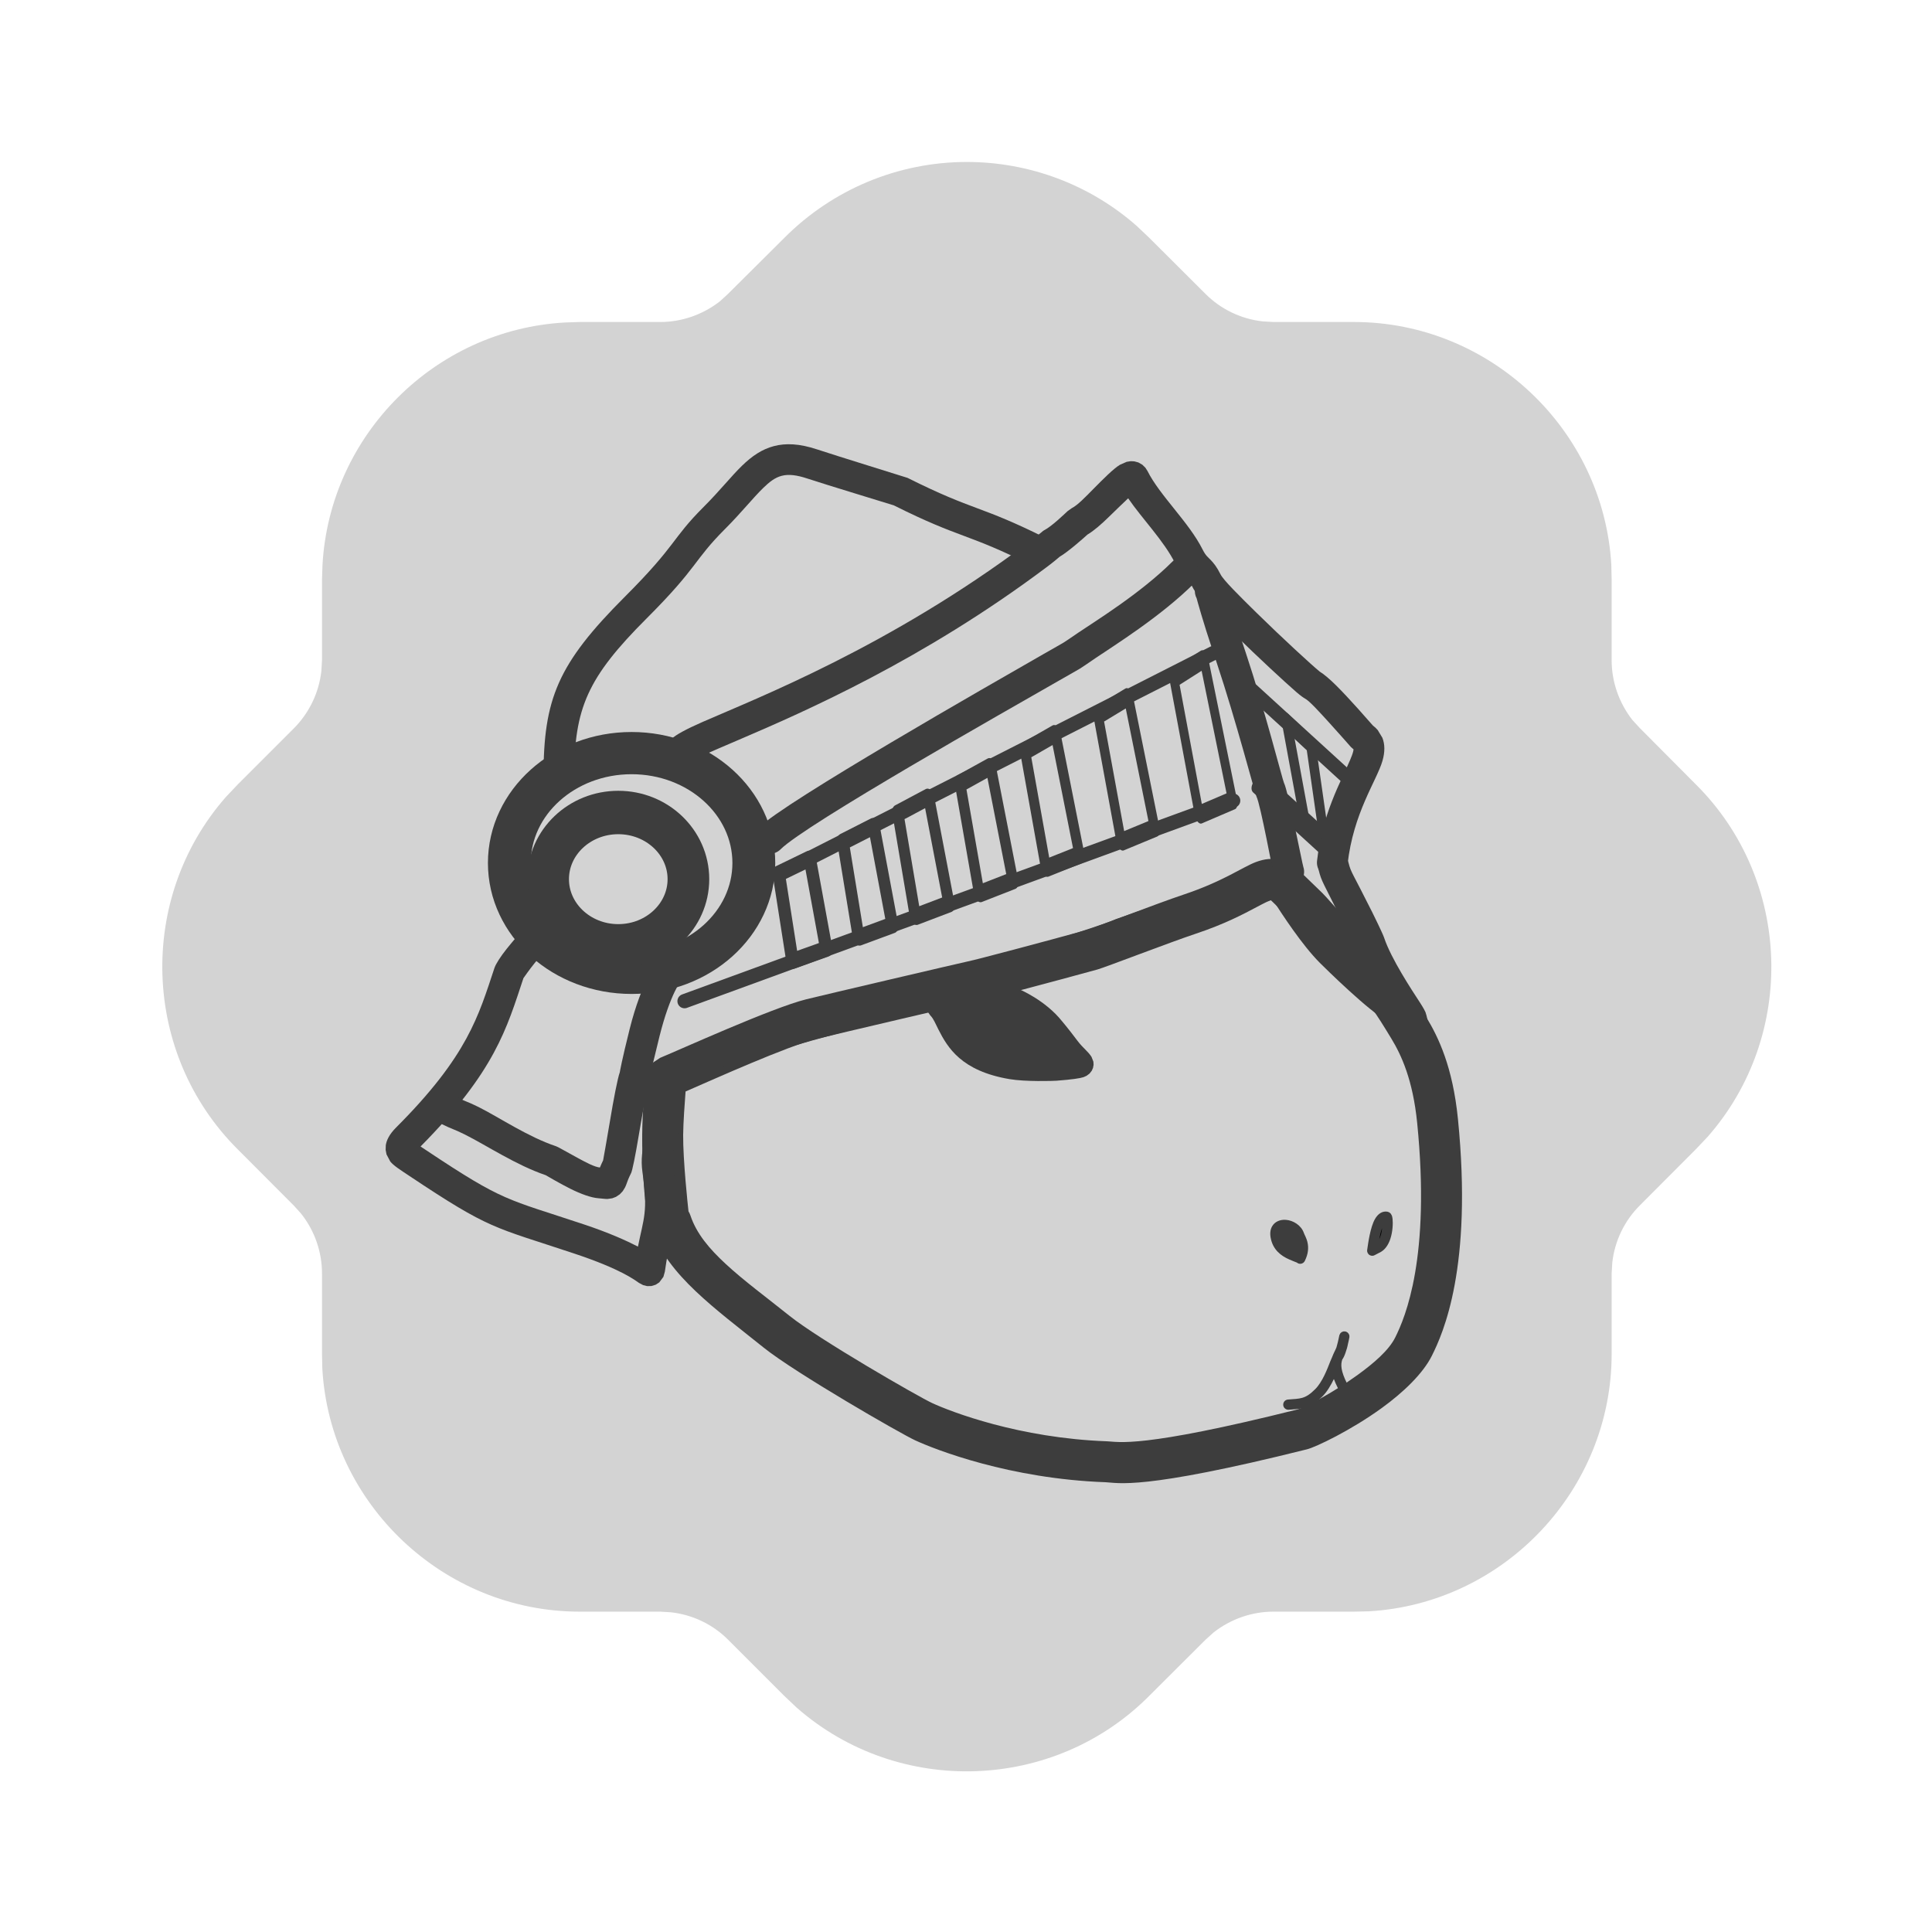 <?xml version="1.0" encoding="UTF-8" standalone="no"?>
<!DOCTYPE svg PUBLIC "-//W3C//DTD SVG 1.1//EN" "http://www.w3.org/Graphics/SVG/1.1/DTD/svg11.dtd">
<svg width="100%" height="100%" viewBox="0 0 200 200" version="1.1" xmlns="http://www.w3.org/2000/svg" xmlns:xlink="http://www.w3.org/1999/xlink" xml:space="preserve" xmlns:serif="http://www.serif.com/" style="fill-rule:evenodd;clip-rule:evenodd;stroke-linecap:round;stroke-linejoin:round;stroke-miterlimit:1.5;">
    <g transform="matrix(16.667,0,0,16.667,0,0)">
        <path d="M6.005,1.006C6.394,1.006 6.77,1.147 7.061,1.404L7.138,1.477L7.488,1.826C7.583,1.921 7.708,1.981 7.842,1.996L7.91,2L8.41,2C9.253,2 9.96,2.667 10.008,3.509L10.01,3.6L10.01,4.1C10.01,4.235 10.056,4.366 10.139,4.472L10.184,4.521L10.532,4.871C11.129,5.463 11.161,6.43 10.606,7.061L10.533,7.138L10.184,7.488C10.089,7.583 10.029,7.708 10.014,7.842L10.01,7.91L10.01,8.41C10.01,9.253 9.343,9.96 8.501,10.008L8.41,10.01L7.91,10.01C7.775,10.01 7.644,10.056 7.538,10.139L7.488,10.184L7.139,10.532C6.547,11.129 5.58,11.161 4.948,10.606L4.871,10.533L4.522,10.184C4.427,10.089 4.302,10.029 4.167,10.014L4.1,10.01L3.6,10.01C2.757,10.01 2.05,9.343 2.002,8.501L2,8.41L2,7.91C2,7.775 1.954,7.644 1.871,7.539L1.826,7.489L1.478,7.14C0.881,6.547 0.849,5.58 1.404,4.949L1.477,4.872L1.826,4.523C1.921,4.427 1.981,4.302 1.996,4.168L2,4.1L2,3.6L2.003,3.509C2.048,2.701 2.701,2.048 3.509,2.003L3.6,2L4.1,2C4.235,2 4.366,1.954 4.472,1.871L4.521,1.826L4.871,1.478C5.171,1.176 5.579,1.006 6.005,1.006" style="fill:rgb(211,211,211);fill-rule:nonzero;"/>
    </g>
    <g id="rbustillosdev_logo_capybara.afdesign" transform="matrix(0.265,0,0,0.265,100.228,99.788)">
        <g transform="matrix(1,0,0,1,-250,-250)">
            <g id="Head">
                <g transform="matrix(0.44,-0.106,0.137,0.566,58.191,124.35)">
                    <path d="M235.086,193.309L230.598,254.757L199.761,257.349L206.029,198.217L235.086,193.309Z" style="fill:none;stroke:rgb(61,61,61);stroke-width:10.68px;"/>
                </g>
                <g transform="matrix(0.44,-0.106,0.15,0.621,80.701,101.032)">
                    <path d="M235.086,193.309L230.598,254.757L199.761,257.349L206.029,198.217L235.086,193.309Z" style="fill:none;stroke:rgb(61,61,61);stroke-width:10.06px;"/>
                </g>
                <g transform="matrix(0.44,-0.106,0.162,0.672,99.777,79.772)">
                    <path d="M235.086,193.309L230.598,254.757L199.761,257.349L206.029,198.217L235.086,193.309Z" style="fill:none;stroke:rgb(61,61,61);stroke-width:9.54px;"/>
                </g>
                <g transform="matrix(0.44,-0.106,0.174,0.718,121.67,58.994)">
                    <path d="M235.086,193.309L230.598,254.757L199.761,257.349L206.029,198.217L235.086,193.309Z" style="fill:none;stroke:rgb(61,61,61);stroke-width:9.09px;"/>
                </g>
                <g transform="matrix(0.44,-0.106,0.185,0.763,144.879,37.436)">
                    <path d="M235.086,193.309L230.598,254.757L199.761,257.349L206.029,198.217L235.086,193.309Z" style="fill:none;stroke:rgb(61,61,61);stroke-width:8.69px;"/>
                </g>
                <g transform="matrix(0.44,-0.106,0.2,0.826,170.433,10.909)">
                    <path d="M235.086,193.309L230.598,254.757L199.761,257.349L206.029,198.217L235.086,193.309Z" style="fill:none;stroke:rgb(61,61,61);stroke-width:8.19px;"/>
                </g>
                <g transform="matrix(0.44,-0.106,0.215,0.891,197.041,-16.401)">
                    <path d="M235.086,193.309L230.598,254.757L199.761,257.349L206.029,198.217L235.086,193.309Z" style="fill:none;stroke:rgb(61,61,61);stroke-width:7.71px;"/>
                </g>
                <g transform="matrix(0.274,-0.042,-0.077,-0.505,340.299,302.773)">
                    <path d="M229.301,177.65L230.598,254.757L201.645,275.35L206.029,198.217L229.301,177.65Z" style="fill:none;stroke:rgb(61,61,61);stroke-width:13.57px;"/>
                </g>
                <path d="M398.19,177.228L359.212,141.641" style="fill:none;stroke:rgb(61,61,61);stroke-width:5.57px;"/>
                <g transform="matrix(0.808,-0.175,-0.175,0.84,98.767,123.733)">
                    <path d="M398.19,177.228L359.212,141.641" style="fill:none;stroke:rgb(61,61,61);stroke-width:8.58px;"/>
                </g>
                <g transform="matrix(1.159,0,0,1.142,-6.055,-40.383)">
                    <ellipse cx="107.472" cy="219.734" rx="41.201" ry="37.581" style="fill:none;stroke:rgb(61,61,61);stroke-width:14.44px;"/>
                </g>
                <g transform="matrix(0.665,0,0,0.693,41.835,64.602)">
                    <ellipse cx="107.472" cy="219.734" rx="41.201" ry="37.581" style="fill:none;stroke:rgb(61,61,61);stroke-width:24.47px;"/>
                </g>
                <path d="M126.597,354.145C126.596,354.143 126.593,354.137 126.592,354.135L126.375,353.833C125.864,352.823 125.321,351.313 124.888,349.368C123.372,342.562 122.563,327.506 122.65,316.644C122.72,307.745 123.66,294.559 124.924,291.53L126.963,288.46L129.659,286.674C137.369,283.504 173.282,267.17 186.632,263.832C193.174,262.197 248,249.377 249.926,248.992C253.447,248.288 279.845,241.249 296.211,236.746C299.244,235.911 323.702,226.387 333.937,222.975C349.687,217.725 357.215,212.112 362.423,210.175C365.845,208.901 368.783,208.662 371.614,209.283C374.304,209.872 377.053,211.275 379.998,214.219C381.578,215.8 386.744,220.69 388.324,222.27C390.265,224.211 393.496,228.08 395.392,229.976C402.774,237.358 407.52,243.431 410.2,246.112C419.109,255.021 421.624,258.746 428.987,270.871C433.725,278.675 439.285,290.284 441.31,310.533C447.118,368.611 435.52,394.264 431.11,403.085C427.661,409.983 420.077,417.284 411.604,423.434C399.503,432.217 385.797,438.734 382.366,439.592C317.269,455.866 308.469,452.629 303.692,452.459C266.23,451.125 237.186,439.74 229.249,436.077C223.496,433.423 182.372,409.709 170.173,399.928C150.815,384.406 132.84,371.64 126.597,354.145ZM139.592,299.824C139.282,303.824 138.687,312.05 138.649,316.771C138.571,326.672 140.503,344.537 140.734,346.636C141.049,347.151 141.305,347.701 141.497,348.277C143.87,355.397 148.937,361.316 155.209,367.132C162.419,373.817 171.202,380.244 180.182,387.445C191.696,396.677 230.523,419.044 235.953,421.55C243.233,424.909 269.899,435.245 304.261,436.469C308.77,436.629 317.036,439.432 378.486,424.069C381.293,423.368 392.304,417.672 402.206,410.485C408.402,405.988 414.277,400.974 416.799,395.929C420.789,387.949 430.644,364.672 425.39,312.125C423.71,295.325 419.242,285.65 415.31,279.175C408.854,268.542 406.699,265.238 398.887,257.425C396.206,254.745 391.46,248.671 384.078,241.29C382.182,239.394 378.952,235.525 377.01,233.584C375.43,232.003 370.264,227.113 368.684,225.533C368.554,225.404 368.384,225.254 368.229,225.124C367.745,225.3 366.989,225.587 366.426,225.857C365.315,226.389 364.09,227.04 362.702,227.775C357.447,230.56 350.16,234.433 338.996,238.154C328.544,241.638 303.553,251.32 300.456,252.172C283.701,256.783 256.668,263.961 253.064,264.681C251.16,265.062 196.978,277.738 190.513,279.355C179.238,282.173 151.28,294.732 139.592,299.824Z" style="fill:rgb(61,61,61);"/>
                <path d="M235.664,261.968C246.164,264.593 257.992,261.099 267.218,264.174C268.565,264.624 277.159,268.46 282.732,275.468C282.734,275.47 285.084,278.213 288.622,282.931C290.764,285.786 292.605,286.848 293.95,288.978C294.329,289.579 291.715,290.058 284.141,290.629C283.051,290.711 272.831,291.057 266.958,290.059C243.641,286.097 244.064,271.913 238.753,266.602C238.649,266.498 235.532,261.902 235.664,261.968Z" style="fill:rgb(61,61,61);"/>
                <path d="M236.905,257.124L236.919,257.128C241.716,258.318 246.818,258.051 251.77,257.905C257.809,257.725 263.662,257.719 268.799,259.431C270.346,259.947 280.245,264.308 286.645,272.355C286.647,272.358 289.031,275.143 292.622,279.931C294.87,282.928 296.767,284.073 298.178,286.309L298.904,288.175L298.977,289.385L298.765,290.583L298.276,291.703L297.399,292.824L296.253,293.685L295.054,294.22C293.787,294.655 290.538,295.161 284.517,295.615C283.35,295.703 272.408,296.057 266.121,294.988C247.306,291.791 241.972,282.719 238.322,275.524C237.238,273.387 236.49,271.41 235.217,270.137C235.102,270.022 231.91,265.472 231.405,264.612L230.778,263.054L230.683,261.49L231.001,260.152L231.657,258.972L232.61,258.006L233.826,257.316L235.718,256.967L236.905,257.124ZM245.696,268.012C246.203,268.954 246.71,269.955 247.24,271C249.922,276.288 253.966,282.78 267.796,285.13C273.254,286.057 282.752,285.719 283.765,285.643C283.969,285.628 284.171,285.612 284.37,285.596C281.026,281.154 278.821,278.582 278.819,278.58C274.072,272.611 266.784,269.3 265.637,268.918C261.548,267.555 256.874,267.757 252.067,267.9C249.957,267.963 247.825,268.024 245.696,268.012ZM234.971,266.944C234.797,266.904 234.624,266.862 234.451,266.819C234.097,266.73 233.754,266.603 233.428,266.44C233.979,266.716 234.495,266.871 234.971,266.944Z" style="fill:rgb(61,61,61);"/>
                <g transform="matrix(1,0,0,1,0.989,0.706)">
                    <path d="M391.296,402.587C391.516,401.994 391.775,401.437 392.039,400.882C392.315,400.302 392.614,399.726 392.864,399.085C393.073,398.376 393.27,397.609 393.438,396.913C393.789,395.185 393.972,394.404 394.019,394.254L394.401,393.539L394.901,393.108L395.554,392.855L396.189,392.833L396.73,392.98L397.165,393.236L397.614,393.721L397.846,394.209L397.926,394.572L397.92,395.125C397.888,395.368 397.651,396.555 397.305,397.97C397.274,398.124 397.241,398.284 397.208,398.449C397.076,399.109 396.895,399.707 396.687,400.267C396.583,400.615 396.476,400.955 396.366,401.277C395.993,402.373 395.542,403.277 395.143,403.813C394.476,405.756 394.488,408.175 397.036,413.27C397.113,413.423 397.291,413.488 397.466,413.569C397.744,413.697 398.06,413.786 398.39,413.853C399.698,414.117 401.787,413.841 402.131,413.792C402.903,413.309 403.934,413.403 404.605,414.074C405.386,414.855 405.386,416.122 404.605,416.903L404.101,417.288L403.526,417.552C402.735,417.834 401.074,418.085 399.347,417.99C398.012,417.917 396.648,417.637 395.594,417.106C394.63,416.62 393.893,415.928 393.458,415.059C392.79,413.721 392.264,412.522 391.858,411.438C390.658,413.919 389.171,416.45 387.394,418.227C382.457,423.164 380.247,422.938 374.23,423.439C373.13,423.531 372.162,422.712 372.071,421.612C371.979,420.512 372.798,419.545 373.898,419.453C378.748,419.049 380.586,419.378 384.565,415.398C387.382,412.582 389.271,407.564 390.448,404.562C390.752,403.787 391.041,403.119 391.296,402.587Z" style="fill:rgb(61,61,61);"/>
                </g>
                <path d="M379.692,365.137C378.553,363.998 371.241,363.354 370.089,356.438C369.016,350.001 377.689,351.106 379.24,355.76C379.612,356.877 382.205,360.111 379.692,365.137Z" style="fill:rgb(61,61,61);"/>
                <path d="M378.376,366.644C378.201,366.577 376.594,365.961 375.338,365.402C372.378,364.085 368.947,361.755 368.116,356.766C367.803,354.889 368.138,353.463 368.765,352.419C369.834,350.639 371.856,349.796 374.094,349.958C376.99,350.169 380.139,352.133 381.137,355.127C381.57,356.425 384.401,360.19 381.481,366.031C381.193,366.606 380.647,367.008 380.012,367.111C379.422,367.207 378.823,367.034 378.376,366.644ZM378.582,362.406C379.333,359.239 377.607,357.185 377.342,356.392C376.935,355.171 375.733,354.379 374.539,354.071C373.685,353.85 372.774,353.788 372.28,354.359C371.957,354.733 371.93,355.32 372.061,356.109C372.717,360.043 375.935,361.373 378.058,362.199C378.238,362.269 378.413,362.338 378.582,362.406Z" style="fill:rgb(61,61,61);"/>
                <g transform="matrix(0.735,0,0,1.269,108.012,-97.524)">
                    <path d="M407.92,362.122C408.626,359.296 410.279,351.193 415.546,351.672C416.553,351.763 416.802,359.256 411.168,361.134C410.321,361.416 408.119,362.023 407.92,362.122Z"/>
                    <path d="M409.415,363.437C408.582,363.755 407.504,363.787 406.613,363.504C405.617,363.188 405.065,362.547 405.228,361.896C405.753,359.793 406.857,354.955 409.341,352.409C411.007,350.7 413.339,349.876 415.968,350.115L416.943,350.314L417.766,350.718L418.339,351.308C418.486,351.536 418.633,351.885 418.721,352.332C418.99,353.696 418.807,356.303 417.517,358.533C416.525,360.247 414.858,361.722 412.525,362.499C411.767,362.752 409.415,363.437 409.415,363.437ZM411.624,358.584C412.028,358.135 412.333,357.622 412.586,357.102C412.876,356.507 413.048,355.828 413.148,355.174C412.498,356.215 412.005,357.423 411.624,358.584Z" style="fill:rgb(61,61,61);"/>
                </g>
                <path d="M76.265,255.526C69.712,275.199 65.242,291.841 36.068,321.305C36.828,321.808 37.658,322.358 38.39,322.846C68.732,343.073 69.446,341.594 99.989,351.776C109.623,354.987 116.481,358.079 120.998,360.419C123.195,349.383 125.01,346.784 122.759,331.387C122.02,326.333 122.722,322.22 123.843,318.025C125.08,313.394 127,308.635 126.522,301.151C126.149,295.303 129.439,290.088 135.026,286.081C144.286,279.439 160.28,276.072 161.087,275.803C163.386,275.037 182.555,268.582 221.644,258.981C235.746,255.517 301.704,235.486 307.664,232.505C308.469,232.103 357.734,215.47 367.657,212.233C368.922,211.821 369.69,211.595 369.839,211.56L371.055,211.402L372.812,211.615L374.194,212.187L375.466,213.158C376.266,213.958 386.735,231.969 395.937,241.171C396.619,241.853 399.372,244.644 402.839,247.976C402.147,246.424 401.55,244.93 401.086,243.54C400.593,242.06 397.434,235.831 397.102,235.168C388.279,217.521 388.028,217.776 386.951,213.468C386.148,210.256 388.104,206.996 391.317,206.192C394.529,205.389 397.789,207.345 398.593,210.558C399.552,214.396 399.973,214.076 407.835,229.801C408.228,230.586 411.887,237.994 412.471,239.745C415.224,248.007 423.315,260.234 426.537,265.183C427.865,267.223 428.552,268.596 428.632,268.836C429.324,270.913 429.453,272.146 429.45,272.674L429.05,274.871L428.194,276.418L426.805,277.743L424.968,278.598L422.95,278.801L421.065,278.37L419.548,277.509L418.355,276.424C417.511,275.548 415.911,273.389 413.792,272.329C406.951,268.908 389.418,251.623 387.452,249.657C380.419,242.624 372.638,230.651 368.713,224.517C355.04,229.032 313.756,242.876 313.031,243.238C306.894,246.307 239.026,267.068 224.506,270.635C186.021,280.088 167.146,286.433 164.881,287.187C164.263,287.393 153.605,289.453 145.366,293.795C143.16,294.958 141.128,296.265 139.719,297.832C139.023,298.606 138.435,299.404 138.498,300.386C138.996,308.196 137.548,313.655 136.139,318.611C135.116,322.208 134.015,325.426 134.632,329.651C137.595,349.918 134.402,349.901 131.506,370.168L130.935,372.231L129.324,374.393L127.892,375.317L126.26,375.813L124.587,375.848L123.019,375.462L121.381,374.587C119.769,373.505 114.518,369.268 96.195,363.16C64.222,352.502 63.495,354.005 31.734,332.83C28.193,330.47 25.486,328.779 24.223,327.146L22.773,324.394L22.434,322.643L22.485,320.864C22.731,319.067 23.707,316.701 26.509,313.898C54.6,285.808 58.735,270.169 64.925,251.597C65.472,249.956 67.334,247.091 69.683,244.136C72.078,241.122 75.058,237.877 75.81,236.374C77.291,233.412 80.898,232.209 83.859,233.69C86.821,235.171 88.024,238.778 86.543,241.74C85.734,243.357 83.089,246.659 80.413,249.945C78.745,251.993 76.448,255.265 76.265,255.526Z" style="fill:rgb(61,61,61);"/>
                <path d="M387.361,135.828C388.863,136.735 391.187,138.668 393.731,141.198C399.085,146.521 406.095,154.615 408.058,156.829C408.066,156.838 408.075,156.848 408.083,156.858C408.82,157.416 409.444,158.012 409.975,158.635L411.789,161.64C412.778,164.132 412.853,167.125 411.819,170.69C409.577,178.421 400.428,190.973 398.196,211.06C397.831,214.351 394.862,216.726 391.57,216.36C388.279,215.995 385.904,213.026 386.27,209.735C388.314,191.332 395.591,178.78 399.167,170.375C399.71,169.098 400.154,167.951 400.411,166.913C400.465,166.696 400.508,166.398 400.537,166.172L399.5,165.26C398.714,164.4 395.137,160.249 391.162,155.904C387.349,151.736 383.291,147.18 381.469,146.269C381.131,146.1 379.93,145.299 378.216,143.815C373.821,140.01 363.307,130.298 354.219,121.374C346.079,113.381 339.166,105.828 337.843,103.182C336.627,100.751 335.694,100.152 334.74,99.16C333.572,97.946 332.326,96.457 330.84,93.485C326.459,84.723 318.049,76.213 312.488,68.1C310.299,70.181 307.338,73.012 305.152,75.166C302.108,78.167 299.061,80.813 296.61,82.253C295.165,83.561 289.17,88.919 285.683,90.956C285.057,91.513 283.478,92.865 280.547,95.063C232.269,131.271 185.951,151.5 160.459,162.409C154.085,165.137 149.048,167.263 145.666,168.905C144.228,169.603 142.625,170.573 142.625,170.573C140.275,172.805 136.558,172.769 134.253,170.465C131.912,168.123 131.912,164.321 134.253,161.979C135.659,160.573 139.73,158.311 146.197,155.48C167.655,146.082 219.26,126.028 273.347,85.463C279.315,80.986 279.081,80.871 279.651,80.586C282.595,79.114 287.718,74.129 288.817,73.12L290.425,71.967C292.735,70.812 295.777,67.606 298.824,64.522C302.815,60.482 306.754,56.529 309.248,55.016L311.902,53.849L313.525,53.596L314.886,53.663L316.472,54.095L318.005,54.967L319.22,56.152L320.024,57.411C324.866,67.096 336.223,77.418 341.573,88.118C342.786,90.544 343.719,91.141 344.673,92.133C345.84,93.347 347.088,94.839 348.576,97.815C349.687,100.037 355.792,106.101 362.626,112.812C372.563,122.569 384.244,133.307 387.249,135.739C387.283,135.767 387.324,135.799 387.361,135.828ZM400.708,166.323C400.722,166.339 400.739,166.354 400.757,166.366L400.708,166.323Z" style="fill:rgb(61,61,61);"/>
                <path d="M280.708,83.819C283.67,85.3 284.872,88.907 283.391,91.868C281.91,94.83 278.303,96.033 275.341,94.552C248.775,81.269 247.597,84.181 220.93,70.848C220.757,70.761 193.926,62.628 187.238,60.399C183.044,59.001 179.873,58.604 177.144,59.315C174.459,60.014 172.307,61.747 169.99,63.996C165.813,68.05 161.435,73.654 155.129,79.96C142.438,92.651 144.83,94.569 124.422,114.977C101.206,138.193 96.097,150.074 96.097,176.867C96.097,180.179 93.409,182.867 90.097,182.867C86.786,182.867 84.097,180.179 84.097,176.867C84.097,146.46 89.59,132.839 115.937,106.491C136.345,86.083 133.953,84.166 146.644,71.475C153.002,65.117 157.421,59.473 161.632,55.385C165.606,51.528 169.514,48.902 174.119,47.703C178.679,46.514 184.023,46.678 191.033,49.015C198.042,51.351 226.115,60.024 226.297,60.115C252.963,73.448 254.142,70.536 280.708,83.819Z" style="fill:rgb(61,61,61);"/>
                <path d="M176.706,205.219C174.364,207.56 170.562,207.56 168.22,205.219C165.879,202.877 165.879,199.075 168.22,196.733C178.243,186.711 258.72,140.819 279.376,128.97C289.681,123.059 285.589,125.627 292.996,120.593C299.368,116.262 317.377,105.22 329.836,92.76C332.178,90.419 335.98,90.419 338.321,92.76C340.663,95.102 340.663,98.904 338.321,101.246C325.253,114.314 306.424,125.975 299.741,130.518C291.912,135.839 296.24,133.131 285.347,139.379C265.19,150.942 186.486,195.439 176.706,205.219Z" style="fill:rgb(61,61,61);"/>
                <path d="M106.118,329.53C106.598,328.376 107.09,327.33 107.384,326.724C107.606,325.497 109.033,317.583 110.084,311.213C111.453,302.914 113.074,294.531 113.889,292.35C113.98,291.799 114.726,287.528 117.762,275.387C122.522,256.345 128.934,248.143 129.545,247.391C130.88,245.552 133.209,244.553 135.582,245.028C138.829,245.677 140.938,248.841 140.289,252.088L139.812,253.514L138.864,254.952C137.957,256.056 133.543,261.739 129.403,278.298C125.011,295.867 125.46,295.992 124.757,297.399C124.782,297.348 124.873,297.171 124.873,297.171C124.873,297.171 122.465,309.886 121.148,317.886C119.991,324.909 118.762,330.792 118.357,331.601C118.207,331.901 117.247,333.798 116.697,335.449C116.44,336.222 116.176,336.848 115.915,337.361L115.045,338.761L113.918,339.967L112.412,340.981L110.95,341.54L109.093,341.809C108.24,341.837 107.113,341.638 105.502,341.523C102.678,341.321 98.579,339.813 94.631,337.841C90.69,335.873 85.651,332.925 84.953,332.515C73.368,328.582 61.744,320.815 53.377,316.632C48.776,314.331 48.664,314.717 44.11,312.439C41.148,310.958 39.945,307.351 41.426,304.389C42.907,301.428 46.514,300.225 49.476,301.706C54.031,303.983 54.143,303.598 58.744,305.899C66.787,309.92 77.936,317.528 89.071,321.24C89.874,321.508 93.579,323.703 97.818,325.977C100.709,327.528 103.905,329.267 106.118,329.53Z" style="fill:rgb(61,61,61);"/>
                <path d="M339.245,107.178C338.029,104.907 338.379,102.017 340.293,100.103C342.635,97.761 346.437,97.761 348.778,100.103L349.953,101.709L350.684,103.524C351.441,105.855 353.014,112.186 357.123,124.514L358.502,128.651C365.8,150.543 372.792,178.127 373.347,179.238C375.04,182.623 380.467,210.751 380.913,212.088C381.96,215.23 380.26,218.63 377.118,219.678C373.977,220.725 370.576,219.024 369.529,215.883C369.105,214.612 364.223,187.822 362.614,184.604C362.041,183.458 354.65,155.041 347.118,132.446L345.739,128.309C341.566,115.788 339.541,108.293 339.245,107.178Z" style="fill:rgb(61,61,61);"/>
                <path d="M139.19,264.532L353.506,186.198" style="fill:none;stroke:rgb(61,61,61);stroke-width:5.57px;"/>
                <path d="M345.783,128.551L175.323,215.16" style="fill:none;stroke:rgb(61,61,61);stroke-width:5.57px;"/>
            </g>
        </g>
    </g>
</svg>
